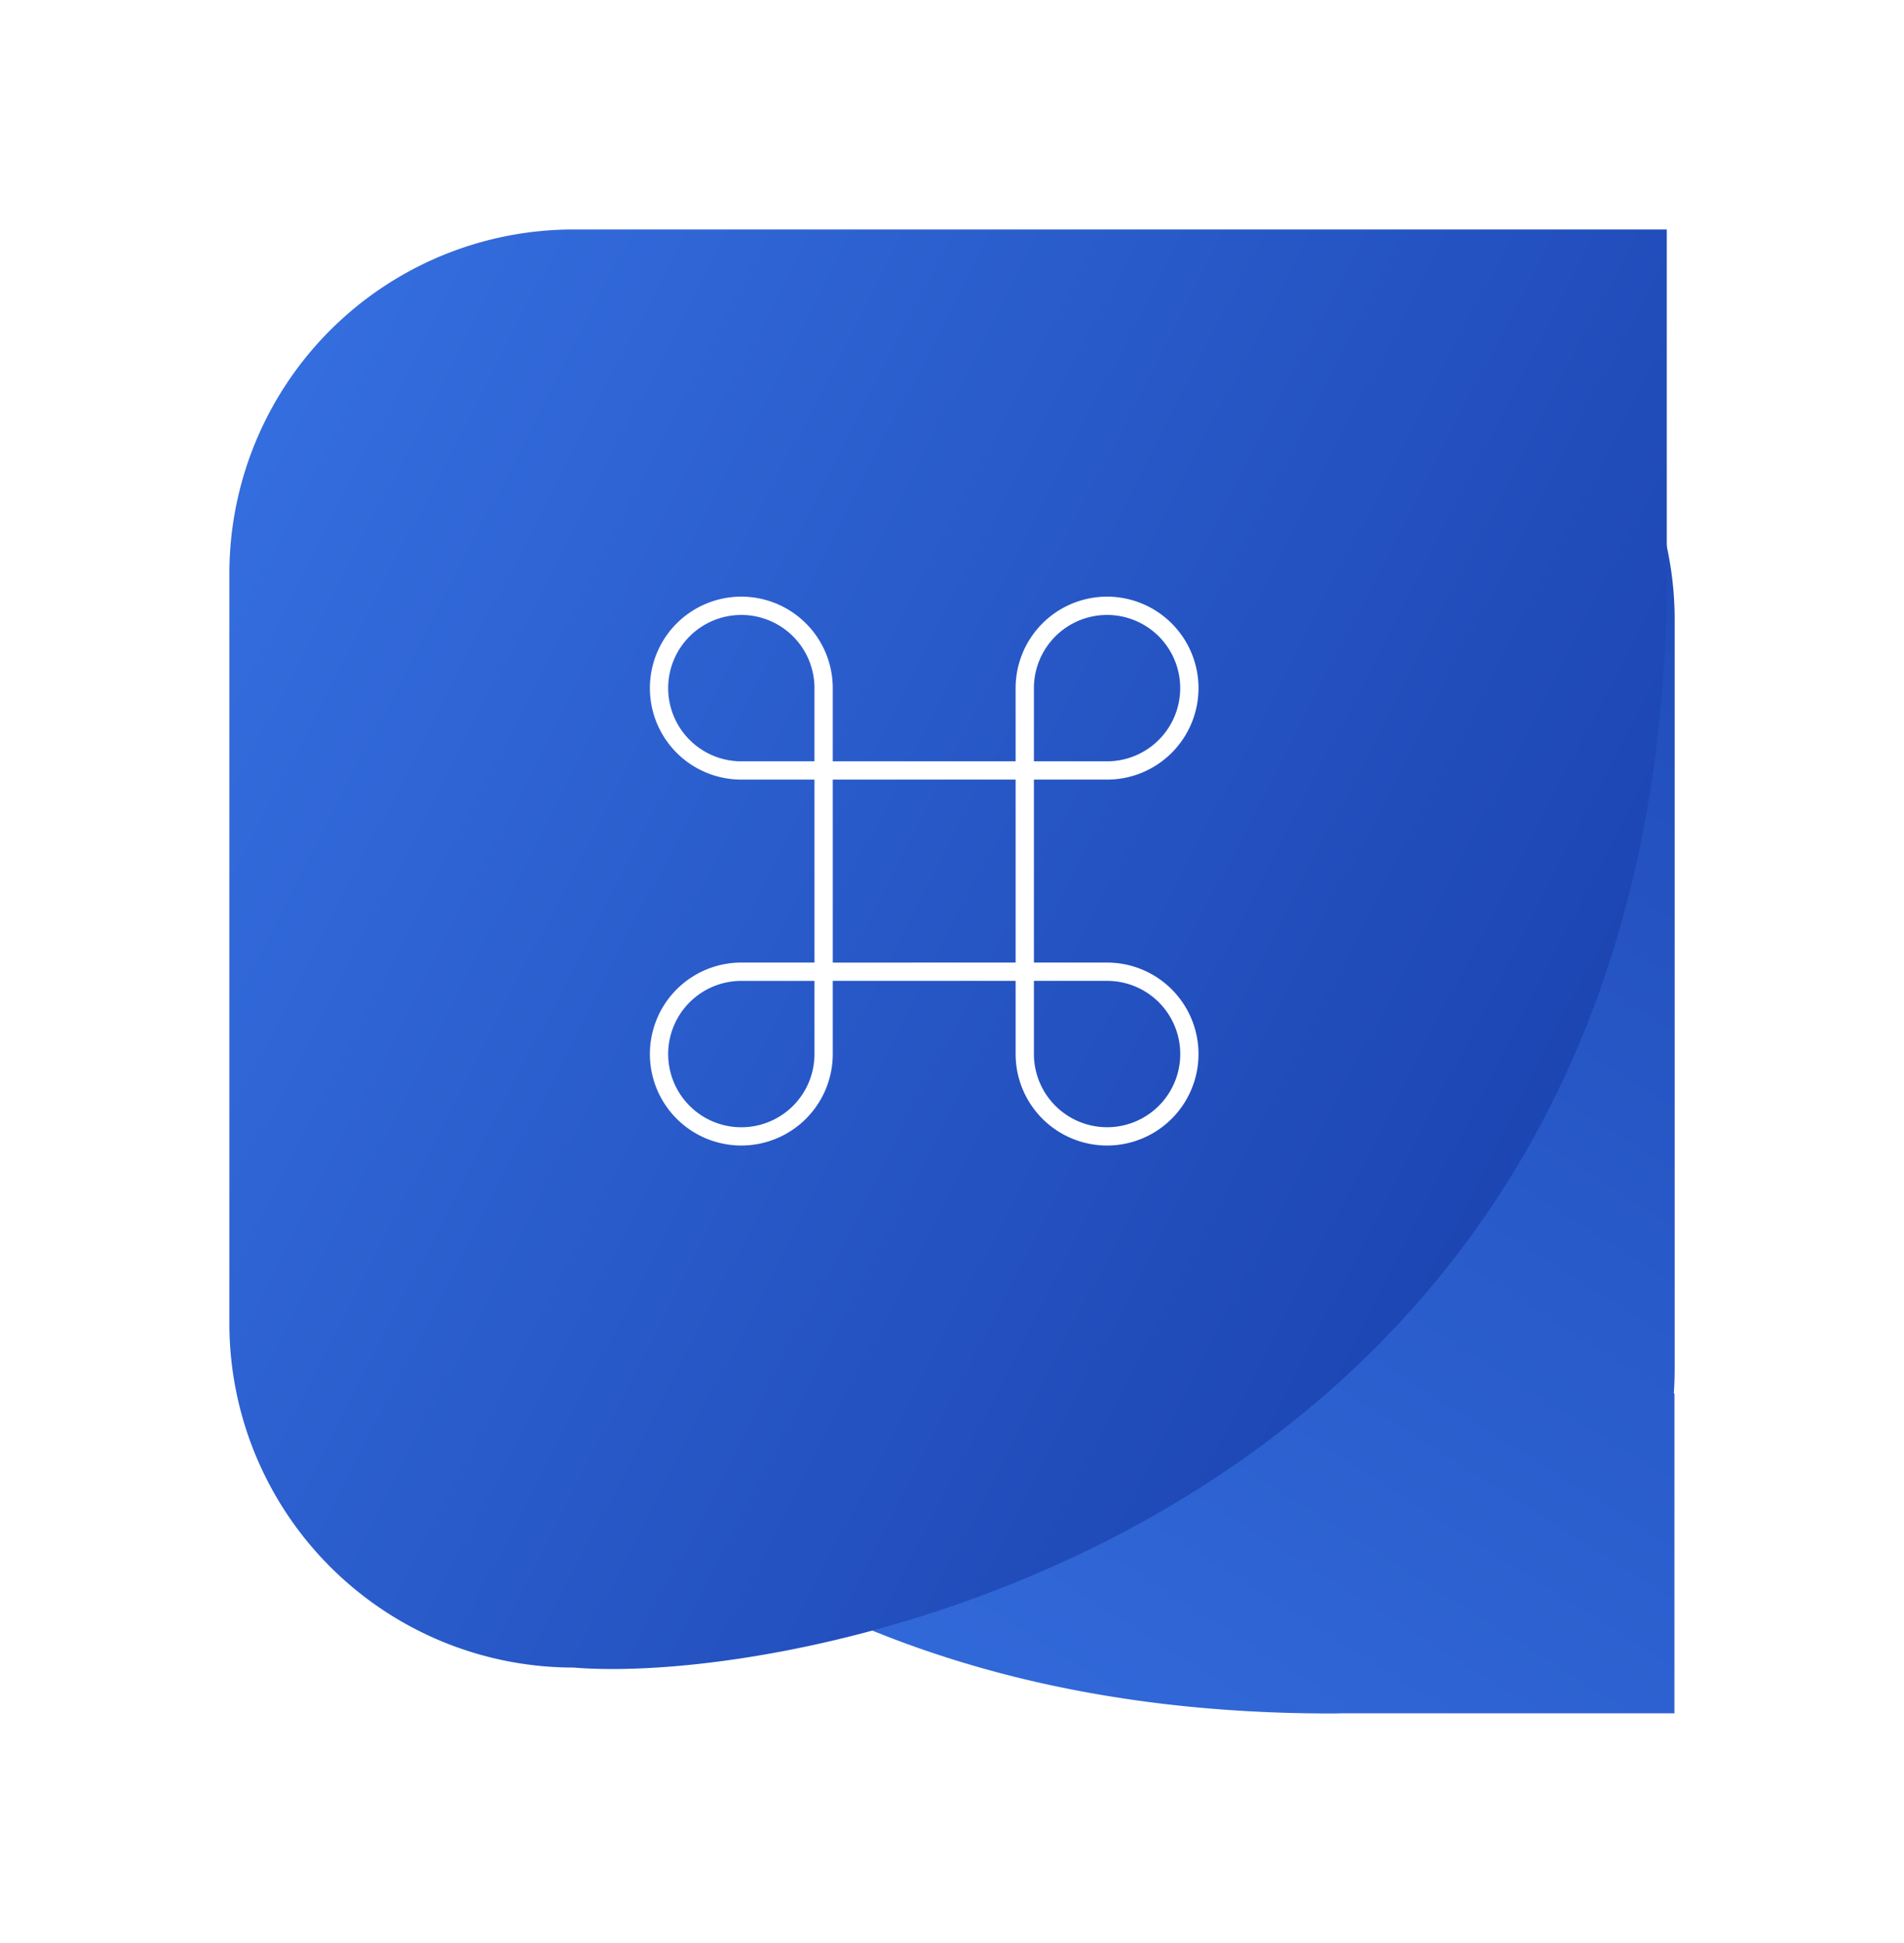 <svg xmlns="http://www.w3.org/2000/svg" xmlns:xlink="http://www.w3.org/1999/xlink" viewBox="0 0 249.028 254.004">
  <defs>
    <style>
      .cls-1 {
        fill: url(#linear-gradient);
      }

      .cls-2 {
        fill: url(#linear-gradient-2);
      }

      .cls-3 {
        fill: #fff;
      }

      .cls-4 {
        filter: url(#Union_10);
      }

      .cls-5 {
        filter: url(#Union_9);
      }
    </style>
    <linearGradient id="linear-gradient" x1="-0.135" y1="1.187" x2="0.941" y2="-0.471" gradientUnits="objectBoundingBox">
      <stop offset="0" stop-color="#3b78ea"/>
      <stop offset="1" stop-color="#173da9"/>
    </linearGradient>
    <filter id="Union_9" x="0.837" y="6.004" width="248.192" height="248" filterUnits="userSpaceOnUse">
      <feOffset dx="4" dy="9" input="SourceAlpha"/>
      <feGaussianBlur stdDeviation="10" result="blur"/>
      <feFlood flood-opacity="0.11"/>
      <feComposite operator="in" in2="blur"/>
      <feComposite in="SourceGraphic"/>
    </filter>
    <linearGradient id="linear-gradient-2" x1="-0.378" y1="0.302" x2="0.973" y2="1" xlink:href="#linear-gradient"/>
    <filter id="Union_10" x="0" y="0" width="248" height="248.192" filterUnits="userSpaceOnUse">
      <feOffset dx="3" dy="3" input="SourceAlpha"/>
      <feGaussianBlur stdDeviation="10" result="blur-2"/>
      <feFlood flood-opacity="0.11"/>
      <feComposite operator="in" in2="blur-2"/>
      <feComposite in="SourceGraphic"/>
    </filter>
  </defs>
  <g id="OS" transform="translate(-516 -187.064)">
    <g class="cls-5" transform="matrix(1, 0, 0, 1, 516, 187.06)">
      <path id="Union_9-2" data-name="Union 9" class="cls-1" d="M-1819.808,75.064a45,45,0,0,1,45-45h98a45,45,0,0,1,45,45v98q0,1.6-.111,3.182h.082v41.8h-43.655q-.655.019-1.316.019C-1799.661,218.064-1822.414,106.862-1819.808,75.064Z" transform="translate(1846.84 -3.06)"/>
    </g>
    <g class="cls-4" transform="matrix(1, 0, 0, 1, 516, 187.06)">
      <path id="Union_10-2" data-name="Union 10" class="cls-2" d="M-1775,218.064a45,45,0,0,1-45-45v-98a45,45,0,0,1,45-45h143v49h-.04c-2.265,113.559-101.168,139.188-137.856,139.191Q-1772.7,218.256-1775,218.064Z" transform="translate(1847 -3.06)"/>
    </g>
    <path id="_149256" data-name="149256" class="cls-3" d="M59.8,47.836H50.228V23.918H59.8A11.959,11.959,0,1,0,47.836,11.959v9.567H23.918V11.959A11.959,11.959,0,1,0,11.959,23.918h9.567V47.836H11.959A11.959,11.959,0,1,0,23.918,59.8V50.228H47.836V59.8A11.959,11.959,0,1,0,59.8,47.836ZM50.228,11.959A9.567,9.567,0,1,1,59.8,21.526H50.228ZM11.959,21.526a9.567,9.567,0,1,1,9.567-9.567v9.567ZM21.526,59.8a9.567,9.567,0,1,1-9.567-9.567h9.567Zm2.392-11.959V23.918H47.836V47.836ZM59.8,69.363A9.578,9.578,0,0,1,50.228,59.8V50.228H59.8a9.567,9.567,0,0,1,0,19.135Z" transform="translate(601 265.064)"/>
  </g>
</svg>

